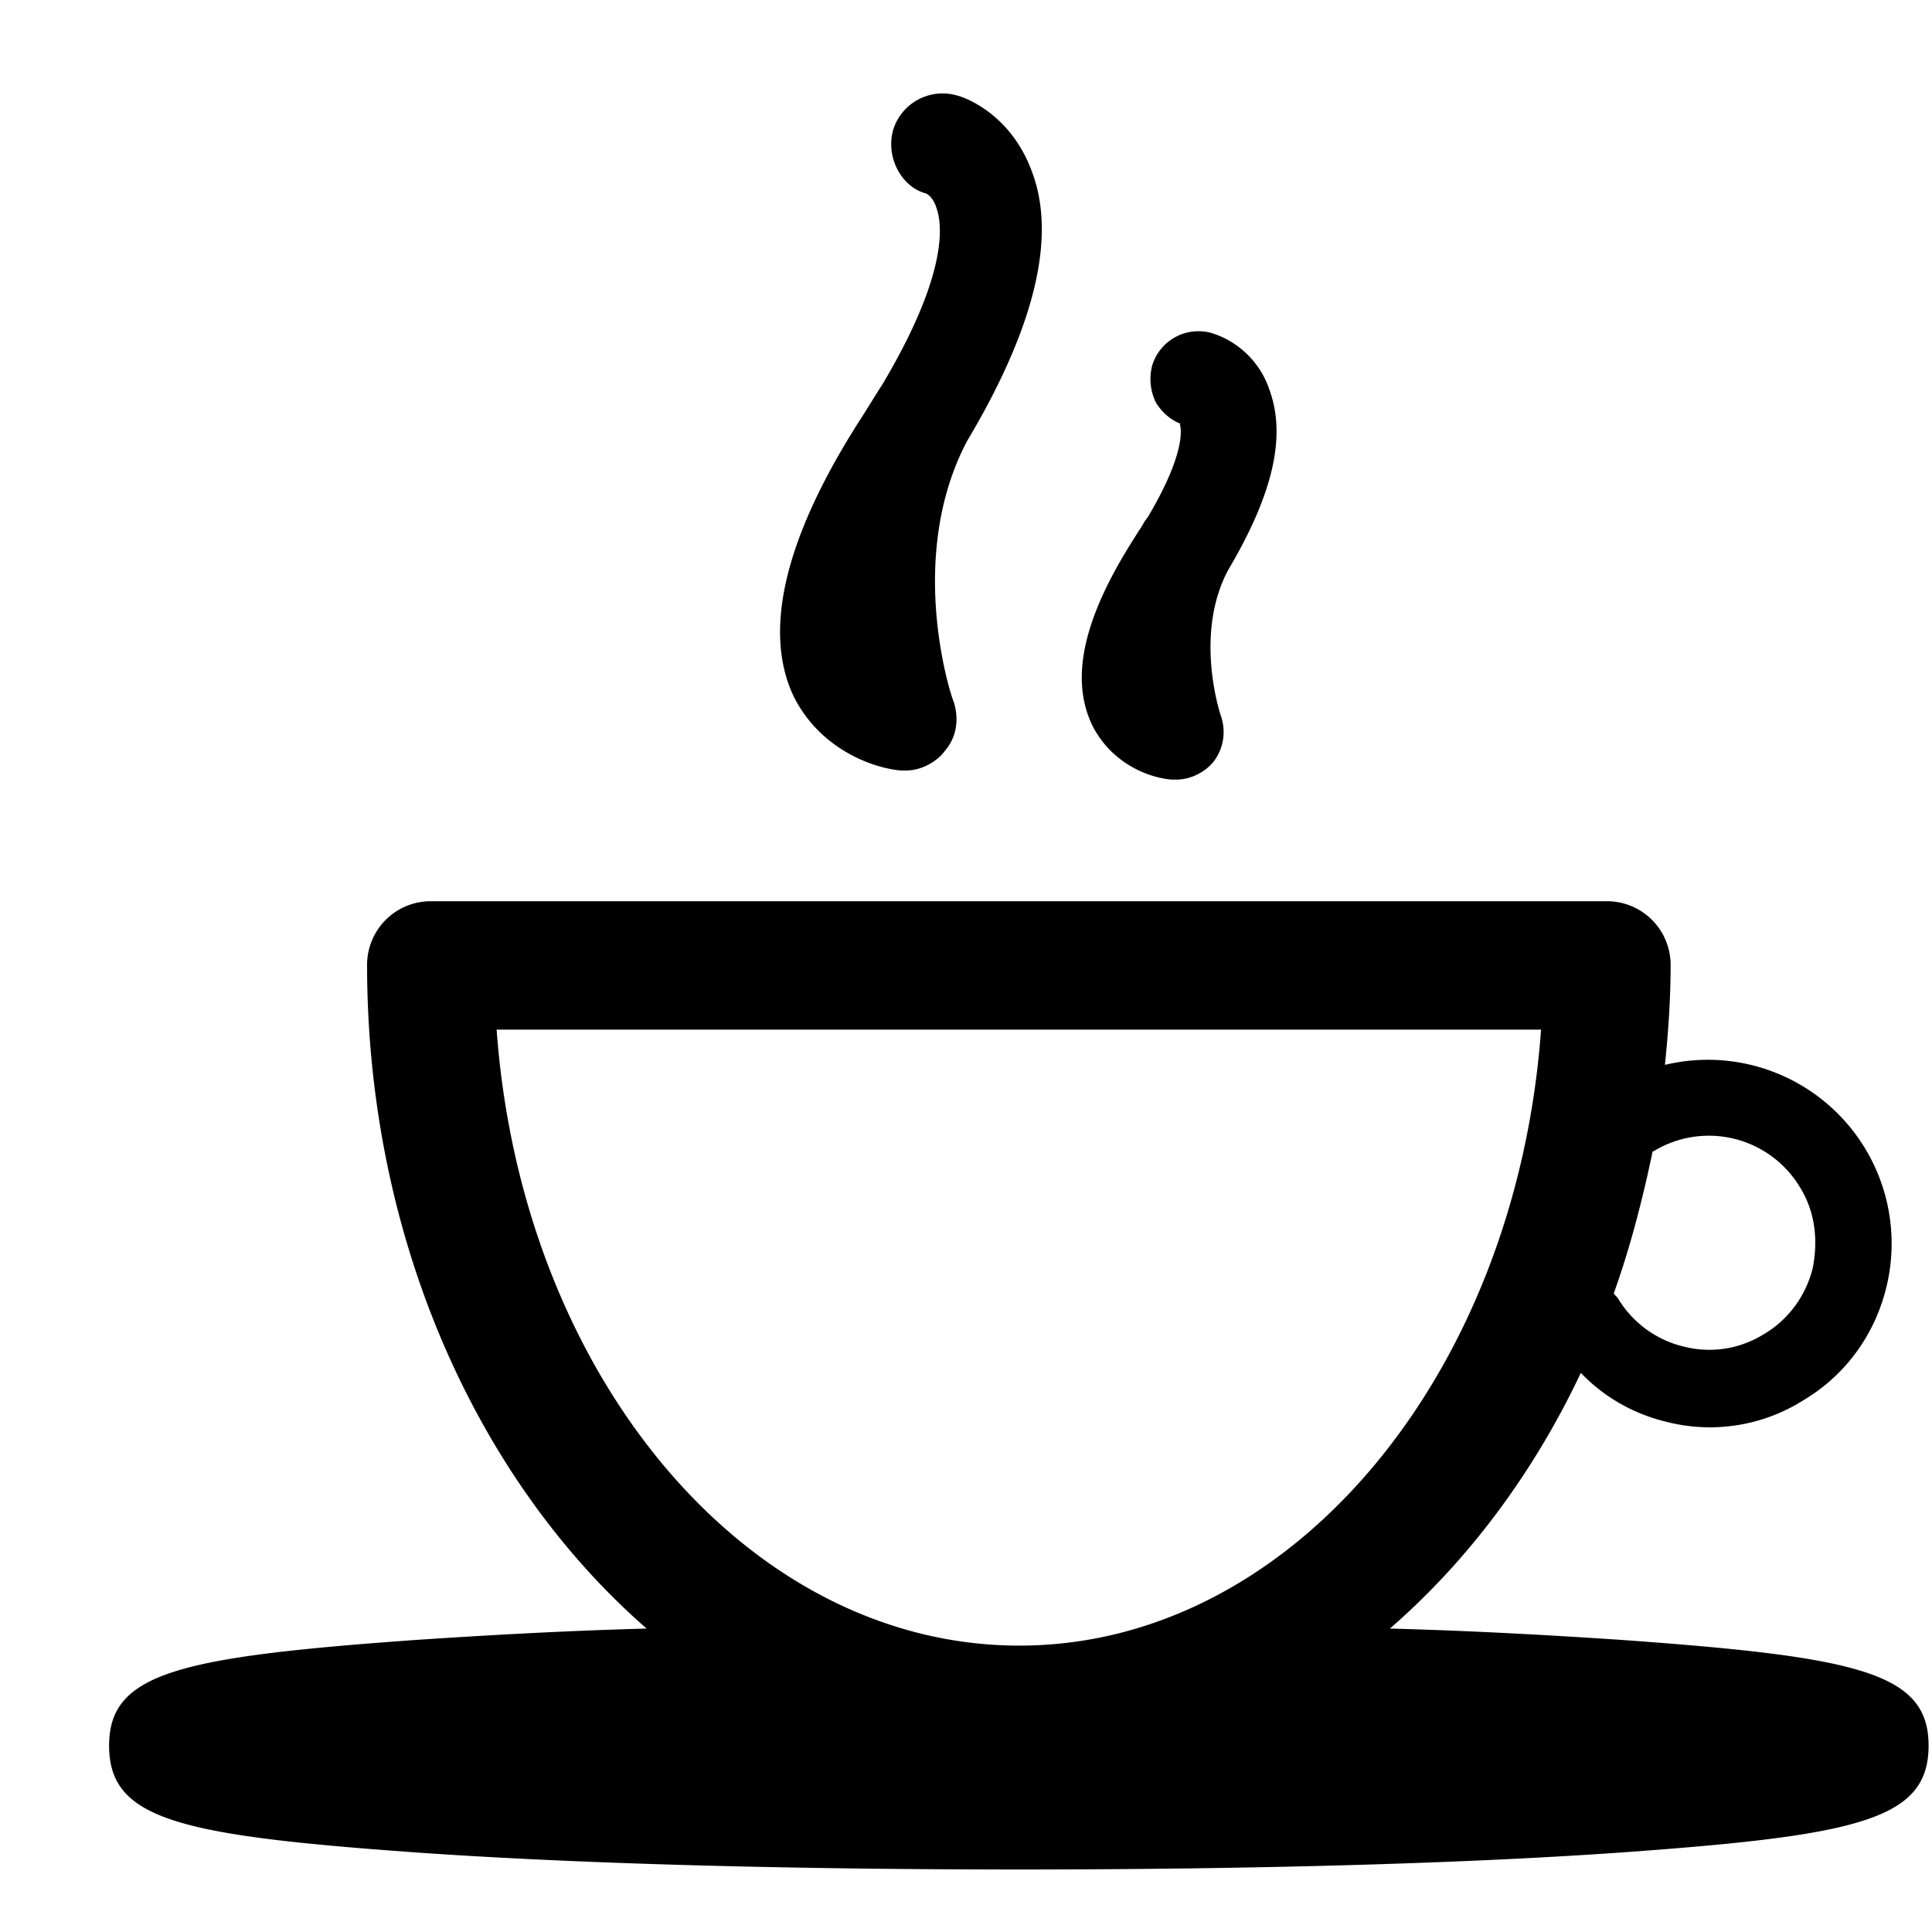 <svg xmlns="http://www.w3.org/2000/svg" width="17" height="17" id="icon-coffe"><style></style><path id="Shape 153" d="M14.27 14.43c-.6-.04-1.29-.08-2.04-.1.68-.59 1.26-1.36 1.68-2.25.2.21.46.36.75.43a1.54 1.54 0 0 0 1.21-.19c.37-.22.63-.58.73-1a1.617 1.617 0 0 0-1.95-1.95c.03-.29.05-.58.05-.88a.56.56 0 0 0-.56-.56H3.79a.56.56 0 0 0-.56.56c0 2.42.98 4.55 2.46 5.84-.74.02-1.43.06-2.03.1-2.09.15-2.7.29-2.7.93 0 .65.61.79 2.7.94 1.42.1 3.3.15 5.31.15 2 0 3.88-.05 5.3-.15 2.09-.15 2.7-.29 2.7-.94 0-.64-.61-.78-2.7-.93zm.27-4.29c0-.01.01-.01.01-.01a.935.935 0 0 1 1.29.32c.13.21.16.46.11.71-.06.24-.21.45-.43.58-.21.13-.46.17-.7.11a.927.927 0 0 1-.58-.42c-.01-.02-.03-.03-.04-.05.14-.39.25-.81.34-1.24zM4.37 9.06h9.19c-.22 3.04-2.2 5.42-4.59 5.42-2.4 0-4.38-2.38-4.6-5.42zm3.56-2.28h.04c.13 0 .27-.07.35-.18.1-.12.12-.28.07-.43-.01-.01-.43-1.25.12-2.29.59-.99.79-1.79.57-2.37-.19-.52-.61-.66-.66-.67a.455.455 0 0 0-.56.3c-.07.24.07.5.28.56.01 0 .07.03.1.13.05.14.11.57-.48 1.56l-.02.03-.15.24c-.68 1.05-.88 1.88-.61 2.46.23.47.7.64.95.66zm2.38.08h.04c.12 0 .25-.06.33-.16.09-.12.11-.27.06-.41 0 0-.24-.71.07-1.28.39-.66.51-1.17.36-1.58a.782.782 0 0 0-.51-.5.426.426 0 0 0-.52.28.47.47 0 0 0 .03.33c.06.1.15.17.25.2-.02-.01-.04-.01-.04-.01.01.02.07.23-.28.82l-.03.04c-.02.04-.05.08-.08.13-.45.7-.58 1.24-.38 1.66.16.32.47.46.7.48z" /></svg>